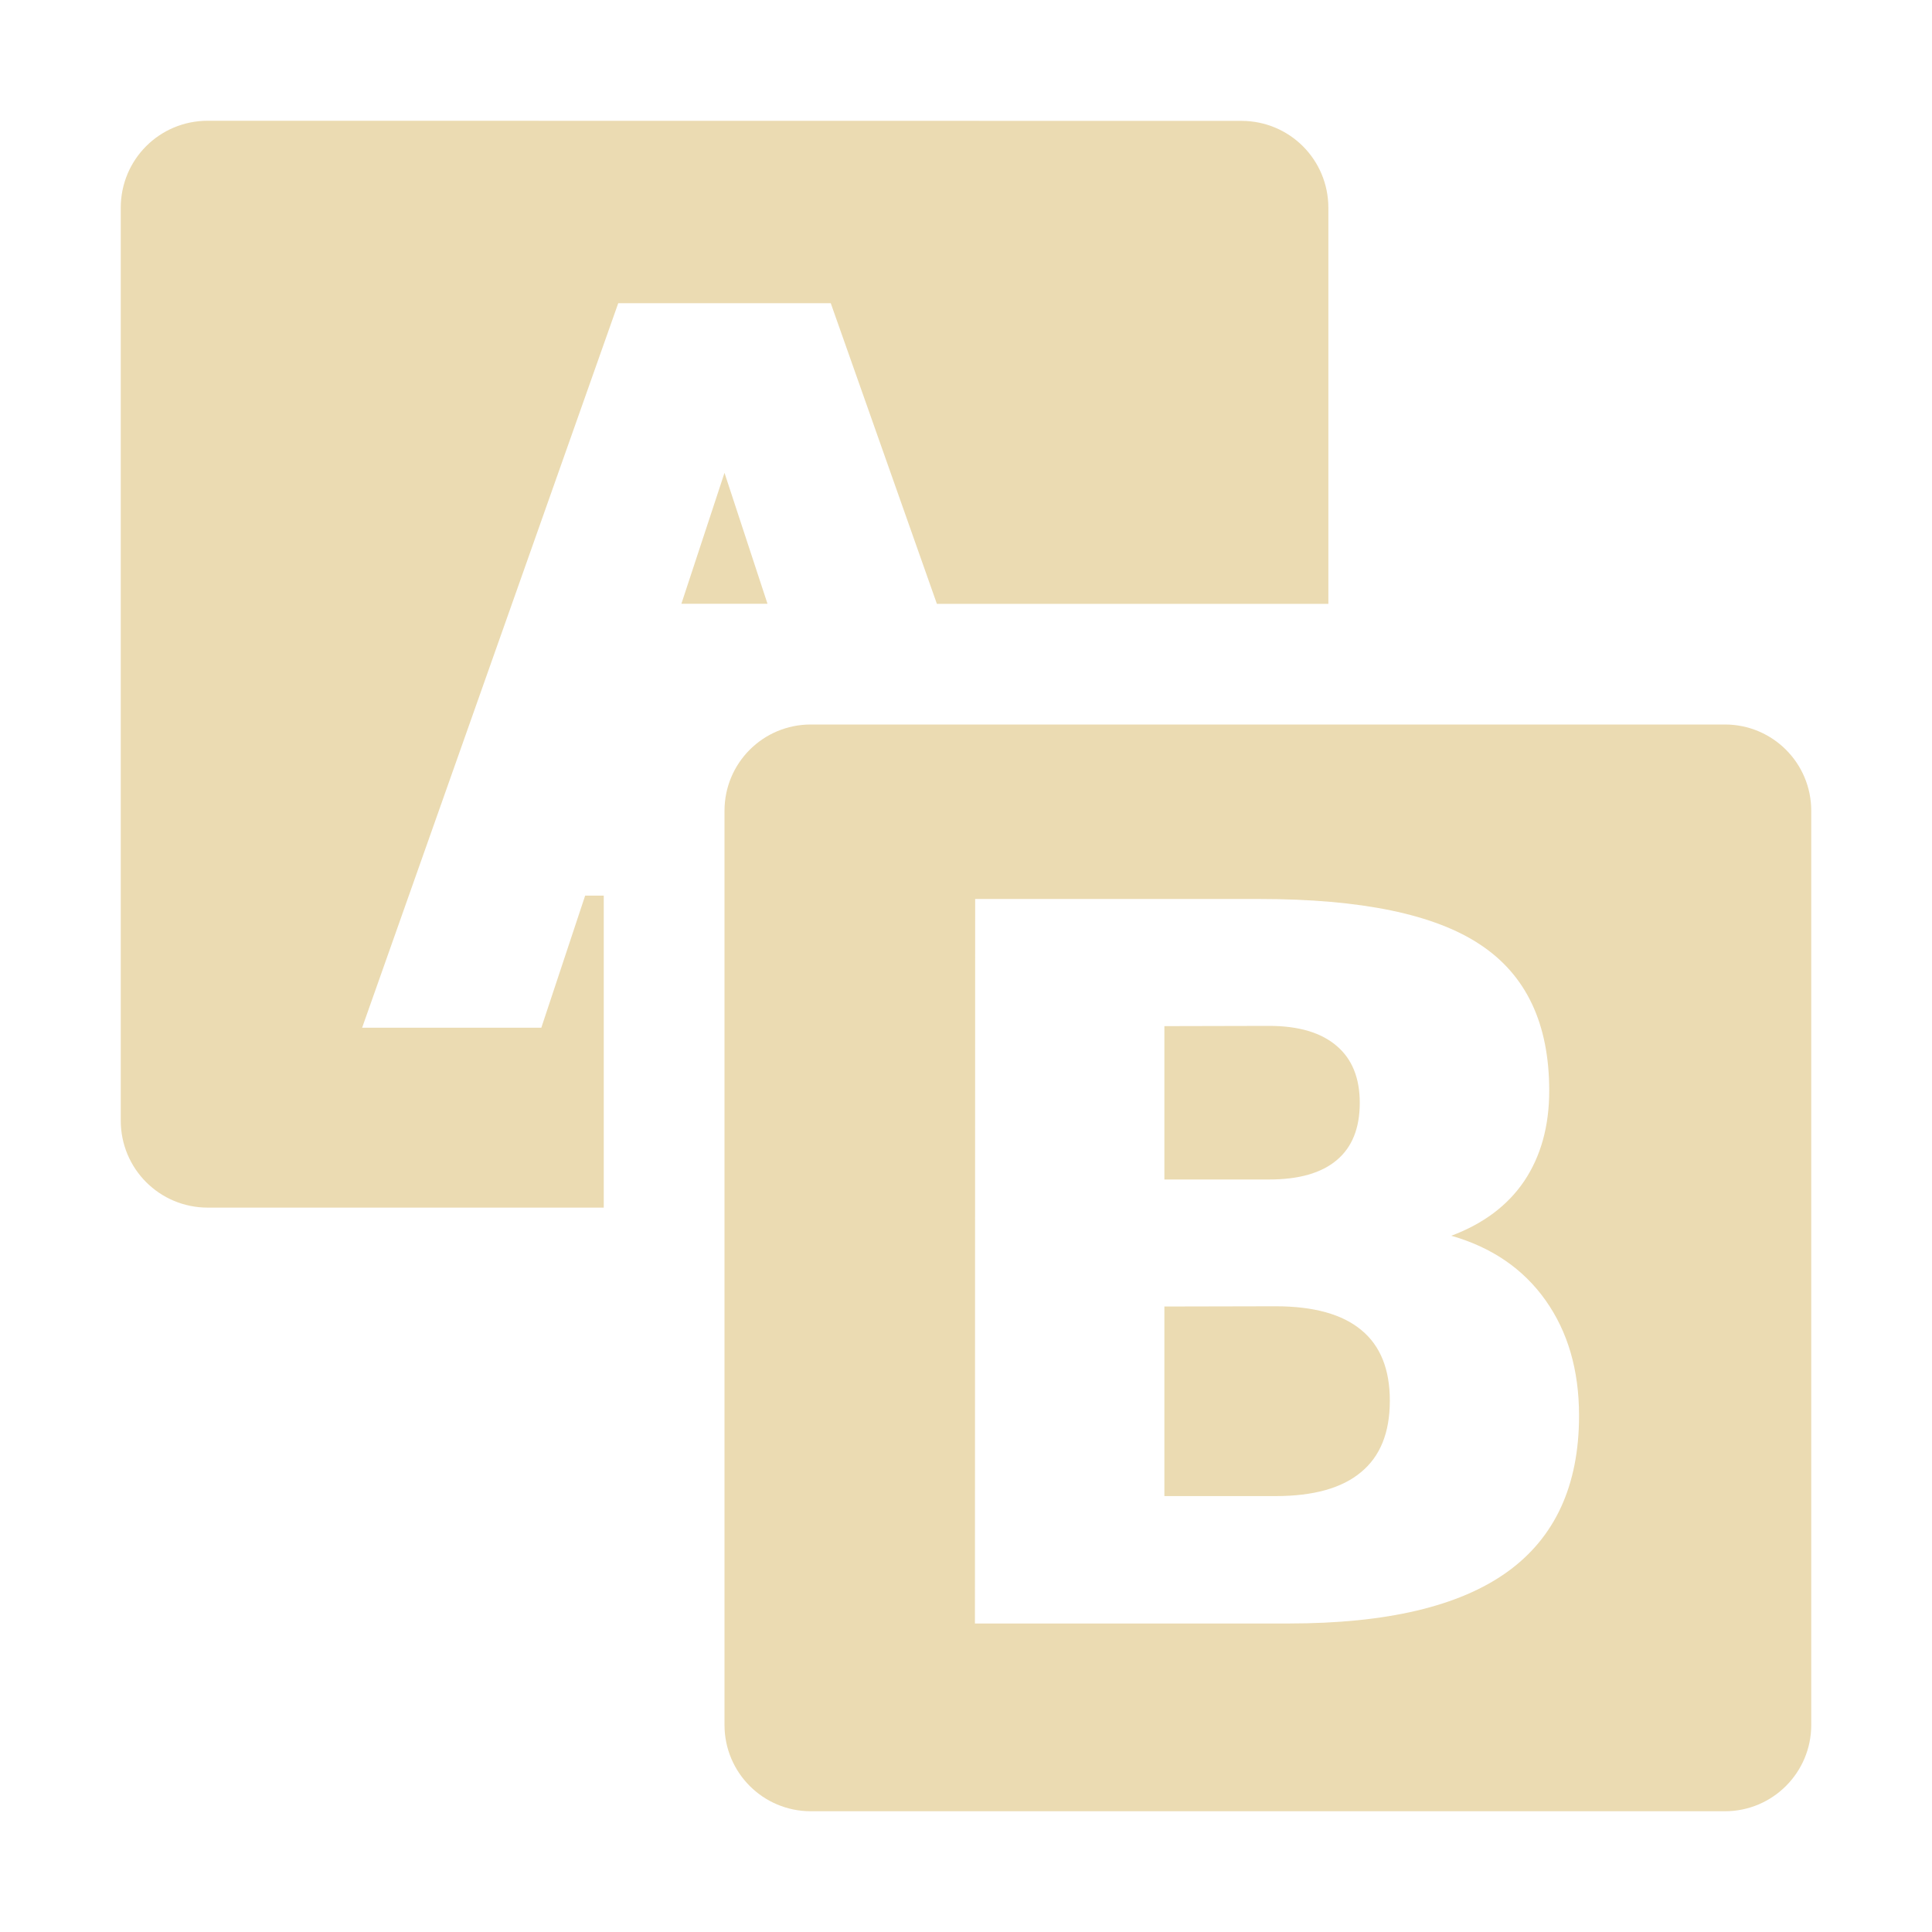 <svg width="16" height="16" version="1.1" xmlns="http://www.w3.org/2000/svg">
  <defs>
    <style id="current-color-scheme" type="text/css">.ColorScheme-Text { color:#ebdbb2; } .ColorScheme-Highlight { color:#458588; }</style>
  </defs>
  <path class="ColorScheme-Text" d="m1.721 1c-0.4 0-0.721 0.321-0.721 0.721v7.559c0 0.399 0.321 0.721 0.721 0.721h3.279v-2.584h-0.154l-0.363 1.094h-1.484l2.121-6h1.76l0.879 2.49c1.081 5.37e-5 2.161 0 3.242 0v-3.279c0-0.4-0.321-0.721-0.721-0.721zm4.279 2.916-0.357 1.084c0.238 4.4e-5 0.475-3.1e-5 0.713 0zm0.715 2.084c-0.396 0-0.715 0.319-0.715 0.715v7.57c0 0.395 0.319 0.715 0.715 0.715h7.57c0.395-6e-6 0.715-0.32 0.715-0.715v-7.57c0-0.396-0.32-0.715-0.715-0.715zm1.361 1.445h2.354c0.844 0 1.453 0.127 1.83 0.379 0.38 0.252 0.57 0.654 0.57 1.209 0 0.292-0.069 0.542-0.207 0.748-0.138 0.204-0.34 0.354-0.604 0.453 0.336 0.096 0.597 0.275 0.781 0.535s0.277 0.577 0.277 0.955c0 0.579-0.2 1.011-0.596 1.295s-0.997 0.426-1.807 0.426h-2.6zm2.434 1.051-0.867 0.002v1.27h0.867c0.247 0 0.433-0.053 0.56-0.16 0.128-0.107 0.191-0.266 0.191-0.475 0-0.206-0.064-0.363-0.191-0.471-0.128-0.11-0.314-0.166-0.56-0.166zm0.053 2.322-0.92 2e-3v1.57h0.92c0.315 0 0.55-0.066 0.707-0.197 0.16-0.131 0.24-0.328 0.24-0.594 0-0.26-0.079-0.455-0.236-0.584-0.157-0.131-0.394-0.197-0.711-0.197z" fill="currentColor"/>
</svg>
